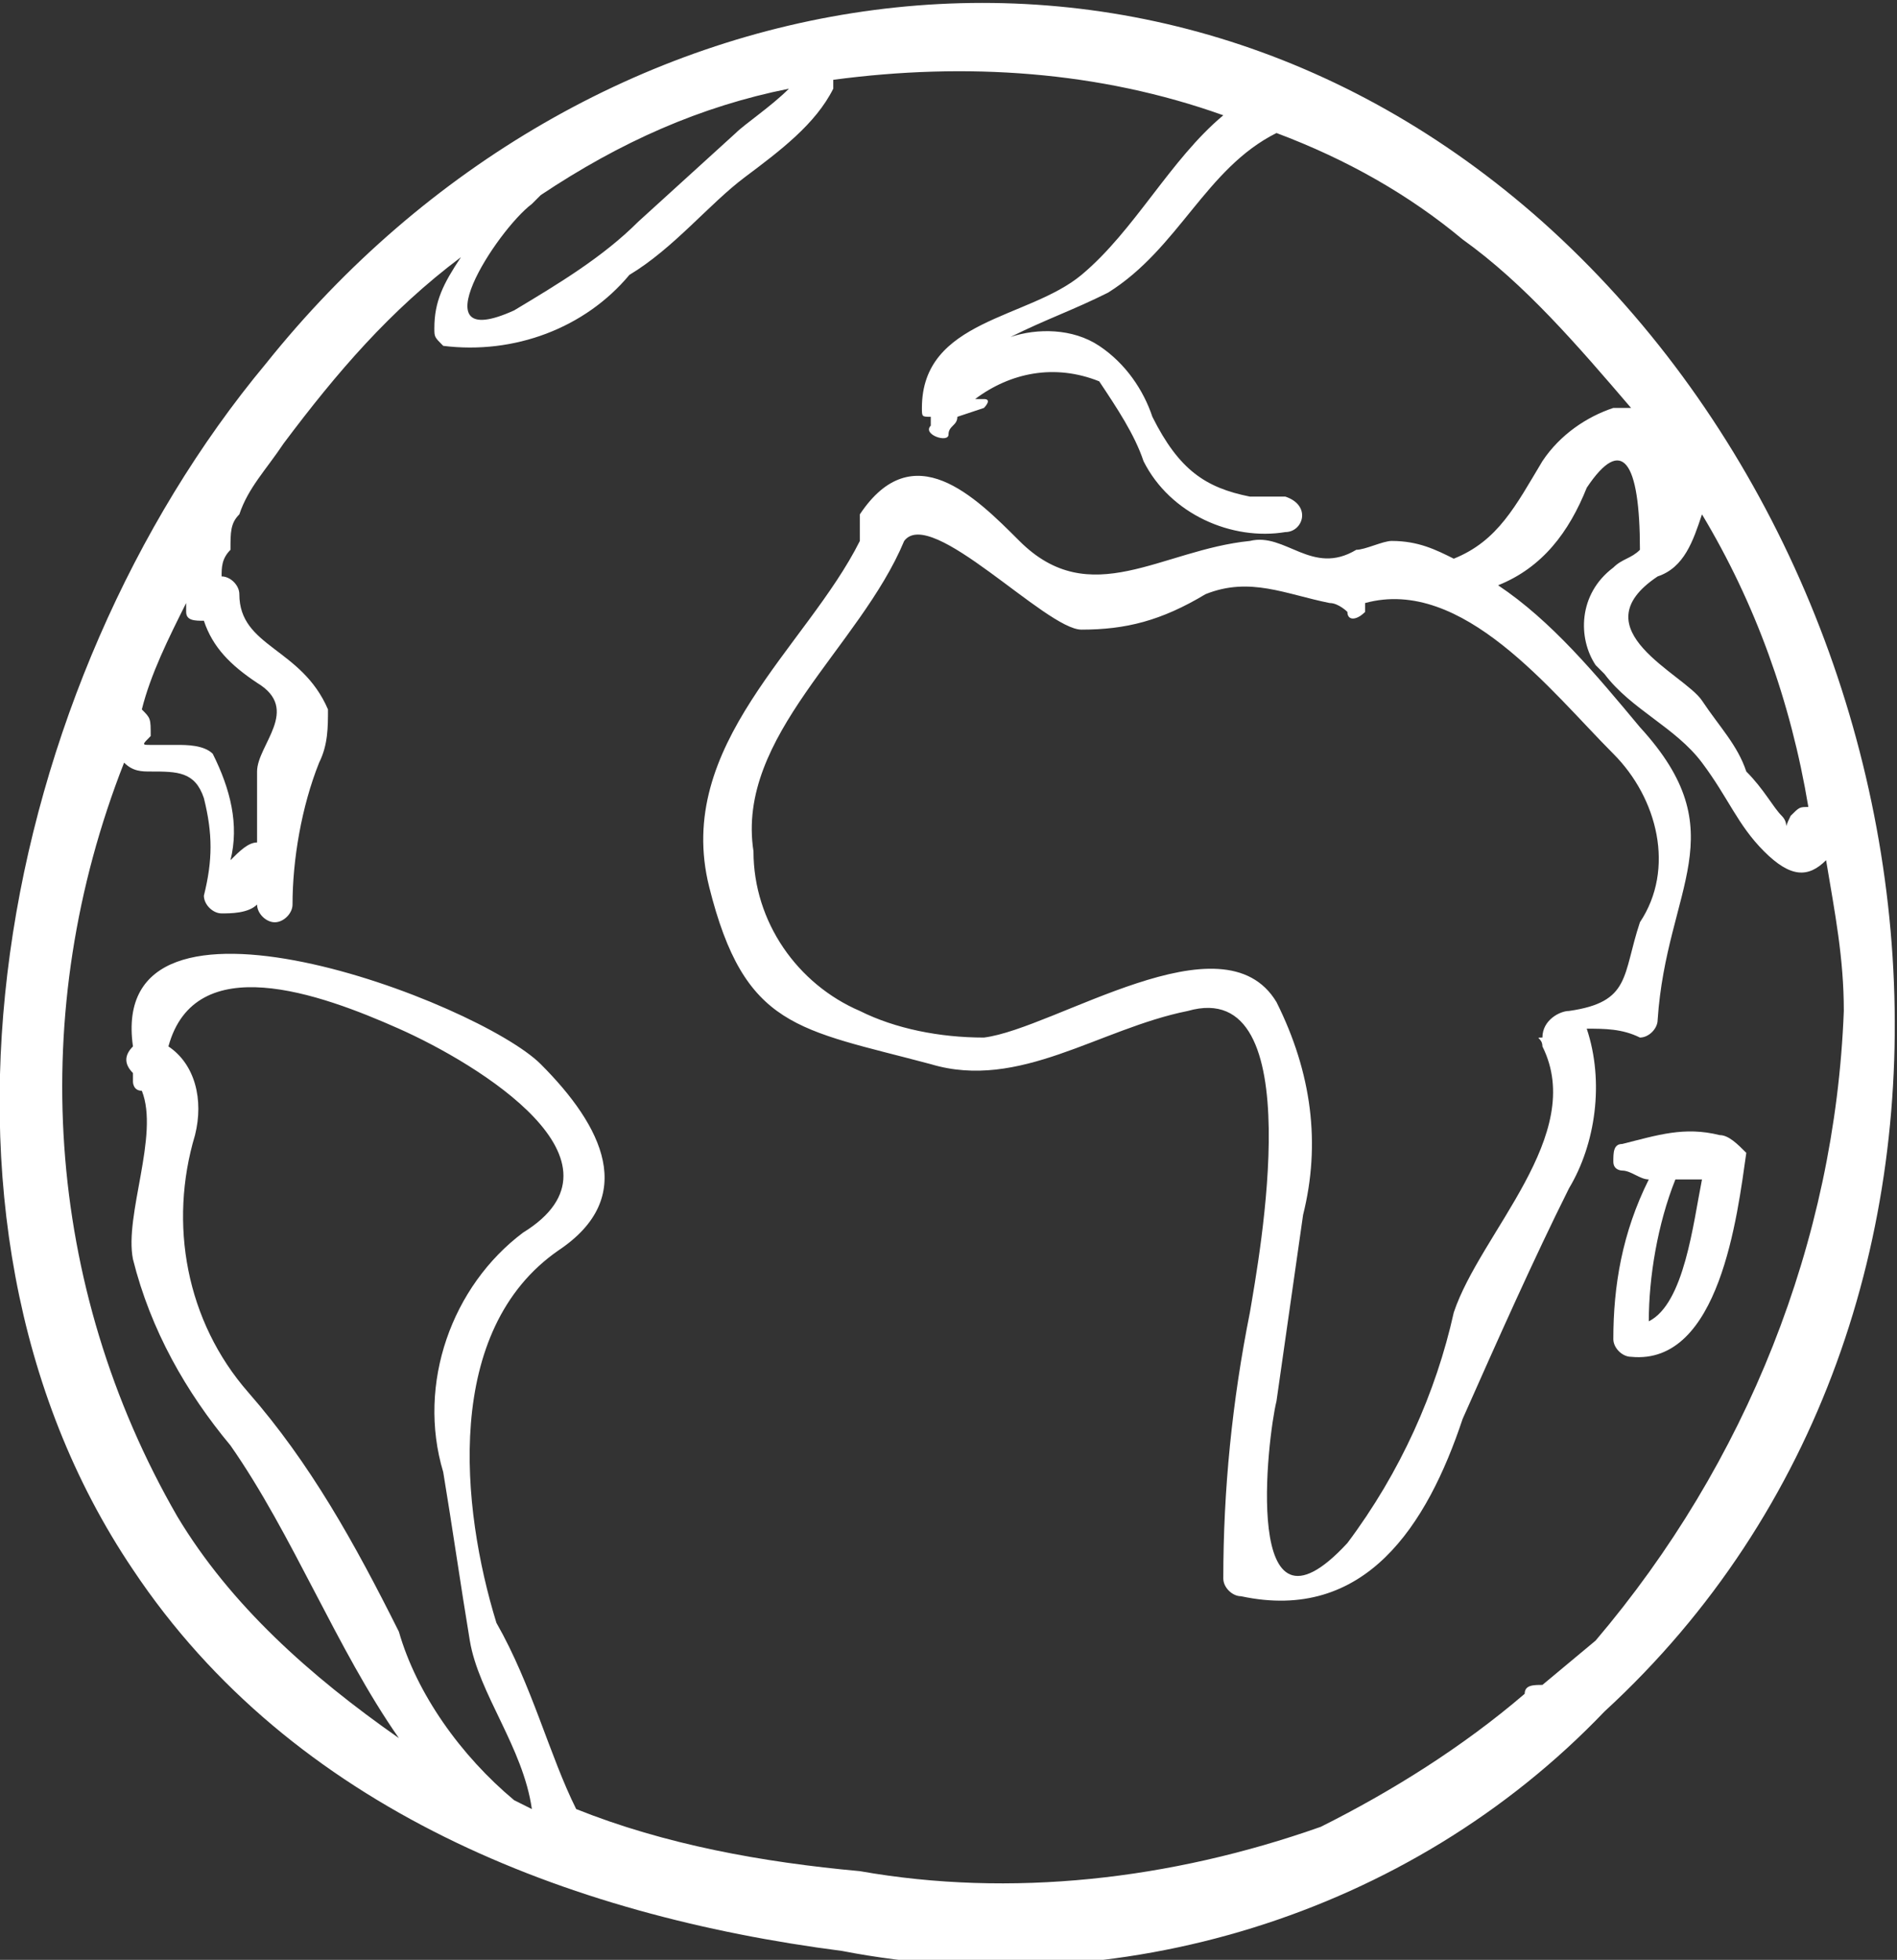 <?xml version="1.0" encoding="utf-8"?>
<!-- Generator: Adobe Illustrator 22.0.1, SVG Export Plug-In . SVG Version: 6.00 Build 0)  -->
<svg version="1.1" id="Layer_1" xmlns="http://www.w3.org/2000/svg" xmlns:xlink="http://www.w3.org/1999/xlink" x="0px" y="0px"
	 viewBox="0 0 21.4 22.1" style="enable-background:new 0 0 21.4 22.1;" xml:space="preserve">
<rect x="0" y="0" width="21.4" height="22.1" fill="#333333" stroke="none"/>
<style type="text/css">
	.st0{fill:#FFFFFF;}
</style>
<title>Asset 2</title>
<g id="Layer_2_1_">
	<g id="Layer_1-2">
		<path class="st0" d="M19.4,12.8c-0.4-0.1-0.7,0-1.1,0.1c-0.1,0-0.1,0.1-0.1,0.2c0,0.1,0.1,0.1,0.1,0.1c0.1,0,0.2,0.1,0.3,0.1
			c-0.3,0.6-0.4,1.2-0.4,1.8c0,0.1,0.1,0.2,0.2,0.2c1,0.1,1.2-1.6,1.3-2.3C19.6,12.9,19.5,12.8,19.4,12.8z M18.6,14.9
			c0-0.5,0.1-1.1,0.3-1.6h0.3C19.1,13.8,19,14.7,18.6,14.9z"/>
		<path class="st0" d="M17.4,2.5c-4.5-4-10.8-2.9-14.4,1.6C0,7.7-1.2,13.7,1.5,17.7c1.8,2.7,4.9,3.9,8,4.3c3.1,0.6,6.4-0.4,8.6-2.7
			C23,14.8,22.1,6.7,17.4,2.5z M18.7,6.5c0.3-0.1,0.4-0.4,0.5-0.7l0,0c0.6,1,1,2.1,1.2,3.3c-0.1,0-0.1,0-0.2,0.1
			c-0.1,0.2,0,0.1-0.1,0c-0.1-0.1-0.2-0.3-0.4-0.5c-0.1-0.3-0.3-0.5-0.5-0.8C19,7.6,17.8,7.1,18.7,6.5z M6,2.3c0,0,0.1-0.1,0.1-0.1
			c0.9-0.6,1.8-1,2.8-1.2l0,0C8.7,1.2,8.4,1.4,8.3,1.5l-1.1,1c-0.4,0.4-0.9,0.7-1.4,1C4.7,4,5.6,2.6,6,2.3z M1.6,8
			c0.1-0.4,0.3-0.8,0.5-1.2c0,0,0,0,0,0.1C2.1,7,2.2,7,2.3,7c0.1,0.3,0.3,0.5,0.6,0.7c0.5,0.3,0,0.7,0,1s0,0.5,0,0.8
			C2.8,9.5,2.7,9.6,2.6,9.7c0.1-0.4,0-0.8-0.2-1.2C2.3,8.4,2.1,8.4,2,8.4H1.7c-0.1,0-0.1,0,0-0.1C1.7,8.1,1.7,8.1,1.6,8
			C1.6,8,1.6,8,1.6,8z M5.8,20.3c-0.6-0.5-1.1-1.2-1.3-1.9c-0.5-1-1-1.9-1.7-2.7c-0.7-0.8-0.9-1.9-0.6-2.9c0.1-0.4,0-0.8-0.3-1
			c0.3-1.1,1.7-0.6,2.6-0.2s2.7,1.5,1.4,2.3c-0.8,0.6-1.2,1.7-0.9,2.7c0.1,0.6,0.2,1.3,0.3,1.9s0.6,1.2,0.7,1.9L5.8,20.3z M18,18.5
			L17.4,19c-0.1,0-0.2,0-0.2,0.1c0,0,0,0,0,0l0,0c-0.7,0.6-1.5,1.1-2.3,1.5c-1.7,0.6-3.5,0.8-5.2,0.5c-1.1-0.1-2.2-0.3-3.2-0.7
			C6.2,19.8,6,19,5.6,18.3C5.2,17,5,15,6.3,14.1c0.9-0.6,0.5-1.4-0.2-2.1s-4.9-2.3-4.6-0.2c-0.1,0.1-0.1,0.2,0,0.3l0,0
			c0,0,0,0.1,0,0.1c0,0,0,0.1,0.1,0.1c0.2,0.5-0.2,1.4-0.1,1.9c0.2,0.8,0.6,1.5,1.1,2.1c0.7,1,1.2,2.3,1.9,3.3
			c-1-0.7-1.9-1.5-2.5-2.5c-1.5-2.6-1.7-5.7-0.6-8.5c0.1,0.1,0.2,0.1,0.3,0.1c0.3,0,0.5,0,0.6,0.3c0.1,0.4,0.1,0.7,0,1.1
			c0,0.1,0.1,0.2,0.2,0.2c0,0,0,0,0,0c0.1,0,0.3,0,0.4-0.1l0,0c0,0.1,0.1,0.2,0.2,0.2c0.1,0,0.2-0.1,0.2-0.2c0-0.5,0.1-1.1,0.3-1.6
			c0.1-0.2,0.1-0.4,0.1-0.6C3.4,7.3,2.7,7.3,2.7,6.7c0-0.1-0.1-0.2-0.2-0.2c0-0.1,0-0.2,0.1-0.3C2.6,6,2.6,5.9,2.7,5.8
			C2.8,5.5,3,5.3,3.2,5c0.6-0.8,1.2-1.5,2-2.1C5,3.2,4.9,3.4,4.9,3.7c0,0.1,0,0.1,0.1,0.2C5.8,4,6.6,3.7,7.1,3.1
			C7.6,2.8,8,2.3,8.4,2s0.8-0.6,1-1c0,0,0-0.1,0-0.1c1.5-0.2,3-0.1,4.4,0.4c-0.6,0.5-1,1.3-1.6,1.8s-1.8,0.5-1.8,1.5
			c0,0.1,0,0.1,0.1,0.1c0,0,0,0.1,0,0.1c-0.1,0.1,0.2,0.2,0.2,0.1c0-0.1,0.1-0.1,0.1-0.2l0.3-0.1c0,0,0.1-0.1,0-0.1c0,0,0,0,0,0H11
			c0.4-0.3,0.9-0.4,1.4-0.2c0.2,0.3,0.4,0.6,0.5,0.9c0.3,0.6,1,0.9,1.6,0.8c0.2,0,0.3-0.3,0-0.4h-0.3c0,0-0.1,0-0.1,0
			c-0.5-0.1-0.8-0.3-1.1-0.9c-0.1-0.3-0.3-0.6-0.6-0.8c-0.3-0.2-0.7-0.2-1-0.1l0,0c0.4-0.2,0.7-0.3,1.1-0.5c0.8-0.5,1.1-1.4,1.9-1.8
			c0.8,0.3,1.5,0.7,2.1,1.2c0.7,0.5,1.3,1.2,1.9,1.9c-0.1,0-0.1,0-0.2,0c-0.3,0.1-0.6,0.3-0.8,0.6c-0.3,0.5-0.5,0.9-1,1.1
			c-0.2-0.1-0.4-0.2-0.7-0.2c-0.1,0-0.3,0.1-0.4,0.1c-0.5,0.3-0.8-0.2-1.2-0.1c-1,0.1-1.8,0.8-2.6,0C11,5.6,10.3,4.9,9.7,5.8
			C9.7,5.9,9.7,6,9.7,6.1C9.1,7.3,7.6,8.4,8,10s1,1.6,2.5,2c1,0.3,1.9-0.4,2.9-0.6c1.4-0.4,0.8,2.8,0.7,3.4c-0.2,1-0.3,2-0.3,3
			c0,0.1,0.1,0.2,0.2,0.2c1.4,0.3,2.1-0.8,2.5-2c0.4-0.9,0.8-1.8,1.2-2.6c0.3-0.5,0.4-1.2,0.2-1.8c0.2,0,0.4,0,0.6,0.1
			c0.1,0,0.2-0.1,0.2-0.2c0.1-1.5,0.9-2.1-0.2-3.3c-0.5-0.6-1-1.2-1.6-1.6c0.5-0.2,0.8-0.6,1-1.1c0.4-0.6,0.6-0.3,0.6,0.7
			c-0.1,0.1-0.2,0.1-0.3,0.2c-0.4,0.3-0.4,0.8-0.2,1.1c0,0,0,0,0.1,0.1c0.3,0.4,0.8,0.6,1.1,1s0.4,0.7,0.7,1s0.5,0.3,0.7,0.1
			c0.1,0.6,0.2,1.1,0.2,1.7C20.7,14,19.7,16.5,18,18.5z M17.4,11.8c0.5,1-0.7,2.1-1,3c-0.2,0.9-0.6,1.8-1.2,2.6
			c-1.2,1.3-0.9-1.2-0.8-1.6c0.1-0.7,0.2-1.4,0.3-2.1c0.2-0.8,0.1-1.6-0.3-2.4c-0.6-1-2.5,0.3-3.3,0.4c-0.5,0-1-0.1-1.4-0.3
			c-0.7-0.3-1.2-1-1.2-1.8c-0.2-1.3,1.2-2.3,1.7-3.5c0.3-0.4,1.6,1,2,1c0.5,0,0.9-0.1,1.4-0.4c0.5-0.2,0.9,0,1.4,0.1
			c0.1,0,0.2,0.1,0.2,0.1c0,0.1,0.1,0.1,0.2,0c0,0,0,0,0,0c0,0,0-0.1,0-0.1c1.1-0.3,2.1,1,2.8,1.7c0.5,0.5,0.7,1.3,0.3,1.9
			c-0.2,0.6-0.1,0.9-0.8,1l0,0c-0.1,0-0.3,0.1-0.3,0.3C17.3,11.7,17.4,11.7,17.4,11.8L17.4,11.8z"/>
	</g>
</g>
</svg>

